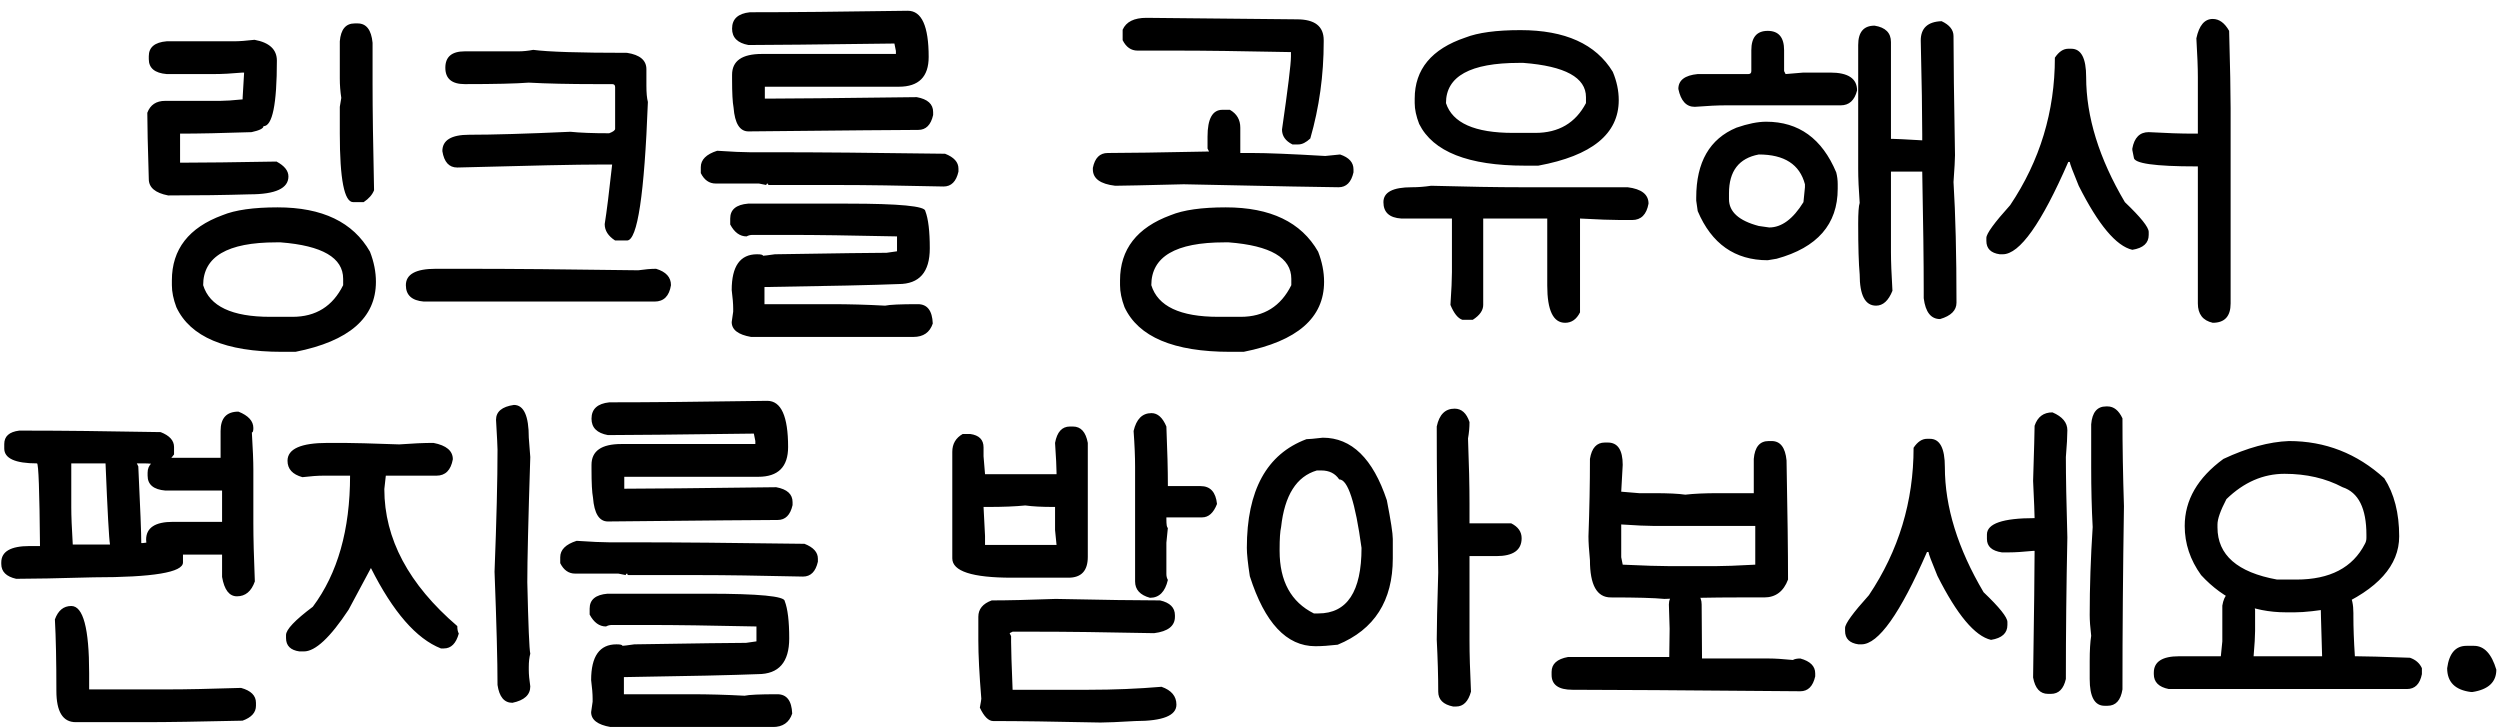 <svg width="141" height="41" viewBox="0 0 141 41" fill="none" xmlns="http://www.w3.org/2000/svg">
<path d="M14.356 2.245C15.196 2.399 15.616 2.791 15.616 3.421C15.616 5.885 15.364 7.117 14.86 7.117C14.86 7.243 14.636 7.355 14.188 7.453C12.536 7.509 11.192 7.537 10.156 7.537V9.175H10.324C11.444 9.175 13.201 9.154 15.595 9.112C16.043 9.35 16.267 9.63 16.267 9.952C16.267 10.624 15.539 10.96 14.083 10.96C12.697 11.002 11.164 11.023 9.484 11.023C8.756 10.883 8.392 10.575 8.392 10.099C8.336 8.265 8.308 7.019 8.308 6.361C8.476 5.913 8.812 5.689 9.316 5.689H12.424C12.704 5.689 13.124 5.661 13.684 5.605V5.521C13.74 4.653 13.768 4.177 13.768 4.093H13.684C13.068 4.149 12.536 4.177 12.088 4.177H9.4C8.728 4.121 8.392 3.841 8.392 3.337V3.169C8.392 2.665 8.728 2.385 9.4 2.329H13.18C13.488 2.329 13.88 2.301 14.356 2.245ZM20.005 1.321H20.173C20.663 1.321 20.943 1.685 21.013 2.413V4.765C21.013 6.165 21.041 8.153 21.097 10.729C20.999 10.981 20.803 11.205 20.509 11.401H19.921C19.417 11.401 19.165 10.113 19.165 7.537V6.025L19.249 5.521C19.193 5.157 19.165 4.793 19.165 4.429V2.329C19.221 1.657 19.501 1.321 20.005 1.321ZM15.658 11.695C18.178 11.695 19.914 12.528 20.866 14.194C21.09 14.768 21.202 15.335 21.202 15.895C21.202 17.925 19.69 19.241 16.666 19.843H15.91C12.718 19.843 10.73 19.003 9.946 17.323C9.778 16.875 9.694 16.462 9.694 16.084V15.811C9.694 14.061 10.646 12.836 12.55 12.136C13.264 11.842 14.3 11.695 15.658 11.695ZM11.458 16.084C11.822 17.274 13.082 17.869 15.238 17.869H16.498C17.814 17.869 18.766 17.274 19.354 16.084V15.727C19.354 14.537 18.178 13.851 15.826 13.669H15.574C12.83 13.669 11.458 14.474 11.458 16.084ZM30.073 2.812C30.913 2.924 32.677 2.98 35.365 2.98C36.093 3.092 36.457 3.4 36.457 3.904V4.828C36.457 5.234 36.485 5.542 36.541 5.752C36.345 10.96 35.953 13.564 35.365 13.564H34.693C34.301 13.312 34.105 13.004 34.105 12.64C34.217 11.94 34.357 10.82 34.525 9.28H33.853C32.593 9.28 29.905 9.336 25.789 9.448C25.327 9.448 25.047 9.14 24.949 8.524C24.949 7.908 25.453 7.6 26.461 7.6C27.791 7.6 29.695 7.544 32.173 7.432C32.705 7.488 33.433 7.516 34.357 7.516C34.581 7.432 34.693 7.348 34.693 7.264V4.912C34.693 4.8 34.637 4.744 34.525 4.744H33.601C32.089 4.744 30.829 4.716 29.821 4.66C29.107 4.716 27.903 4.744 26.209 4.744C25.481 4.744 25.117 4.436 25.117 3.82C25.117 3.204 25.481 2.896 26.209 2.896H29.233C29.499 2.896 29.779 2.868 30.073 2.812ZM24.571 15.16H26.251C28.799 15.16 32.047 15.188 35.995 15.244C36.387 15.188 36.723 15.16 37.003 15.16C37.563 15.328 37.843 15.636 37.843 16.084C37.745 16.7 37.437 17.008 36.919 17.008H23.899C23.227 16.952 22.891 16.644 22.891 16.084C22.891 15.468 23.451 15.16 24.571 15.16ZM51.201 0.607C51.985 0.607 52.377 1.475 52.377 3.211C52.377 4.331 51.817 4.891 50.697 4.891H43.137V5.563H43.221C44.383 5.563 47.211 5.535 51.705 5.479C52.321 5.591 52.629 5.871 52.629 6.319V6.487C52.503 7.047 52.223 7.327 51.789 7.327C51.005 7.327 47.813 7.355 42.213 7.411C41.723 7.411 41.443 6.963 41.373 6.067C41.317 5.773 41.289 5.241 41.289 4.471V4.219C41.289 3.435 41.849 3.043 42.969 3.043H50.529V2.875L50.445 2.455C46.063 2.511 43.319 2.539 42.213 2.539C41.597 2.427 41.289 2.119 41.289 1.615C41.289 1.069 41.625 0.761 42.297 0.691C44.509 0.691 47.477 0.663 51.201 0.607ZM40.449 8.503C41.289 8.559 41.905 8.587 42.297 8.587H43.725C46.063 8.587 49.255 8.615 53.301 8.671C53.805 8.867 54.057 9.147 54.057 9.511V9.679C53.931 10.239 53.651 10.519 53.217 10.519C50.739 10.463 48.807 10.435 47.421 10.435H43.389C43.333 10.435 43.305 10.407 43.305 10.351C43.249 10.351 43.221 10.379 43.221 10.435L42.801 10.351H40.365C40.001 10.351 39.721 10.155 39.525 9.763V9.427C39.525 9.007 39.833 8.699 40.449 8.503ZM42.192 11.485H47.82C50.732 11.485 52.188 11.625 52.188 11.905C52.356 12.339 52.44 13.039 52.44 14.005C52.44 15.349 51.852 16.021 50.676 16.021C49.304 16.077 46.784 16.133 43.116 16.189V17.155H46.896C47.876 17.155 48.884 17.183 49.92 17.239C50.172 17.183 50.788 17.155 51.768 17.155C52.3 17.155 52.58 17.519 52.608 18.247C52.44 18.751 52.076 19.003 51.516 19.003H42.36C41.632 18.877 41.268 18.597 41.268 18.163L41.352 17.575V17.407C41.352 17.141 41.324 16.791 41.268 16.357C41.268 15.013 41.744 14.341 42.696 14.341C42.92 14.341 43.032 14.369 43.032 14.425C43.088 14.425 43.312 14.397 43.704 14.341C47.26 14.285 49.36 14.257 50.004 14.257L50.592 14.173V13.333C48.002 13.277 45.986 13.249 44.544 13.249H42.444C42.318 13.249 42.206 13.277 42.108 13.333C41.73 13.333 41.422 13.109 41.184 12.661V12.325C41.184 11.821 41.52 11.541 42.192 11.485ZM64.661 1.006C69.827 1.062 72.655 1.09 73.145 1.09C74.153 1.09 74.657 1.482 74.657 2.266V2.35C74.657 4.24 74.405 6.06 73.901 7.81C73.663 8.034 73.439 8.146 73.229 8.146H72.893C72.501 7.95 72.305 7.67 72.305 7.306C72.641 4.982 72.809 3.61 72.809 3.19V2.938C70.037 2.882 67.881 2.854 66.341 2.854H64.157C63.793 2.854 63.513 2.658 63.317 2.266V1.678C63.513 1.23 63.961 1.006 64.661 1.006ZM68.945 6.193H69.365C69.757 6.417 69.953 6.753 69.953 7.201V8.629H70.625C71.465 8.629 72.837 8.685 74.741 8.797L75.581 8.713C76.085 8.881 76.337 9.161 76.337 9.553V9.721C76.211 10.281 75.931 10.561 75.497 10.561C74.951 10.561 72.039 10.505 66.761 10.393C64.521 10.449 63.233 10.477 62.897 10.477C62.057 10.379 61.637 10.071 61.637 9.553V9.469C61.749 8.909 62.029 8.629 62.477 8.629C63.499 8.629 65.403 8.601 68.189 8.545L68.105 8.377V7.705C68.105 6.697 68.385 6.193 68.945 6.193ZM69.134 11.695C71.654 11.695 73.39 12.528 74.342 14.194C74.566 14.768 74.678 15.335 74.678 15.895C74.678 17.925 73.166 19.241 70.142 19.843H69.386C66.194 19.843 64.206 19.003 63.422 17.323C63.254 16.875 63.17 16.462 63.17 16.084V15.811C63.17 14.061 64.122 12.836 66.026 12.136C66.74 11.842 67.776 11.695 69.134 11.695ZM64.934 16.084C65.298 17.274 66.558 17.869 68.714 17.869H69.974C71.29 17.869 72.242 17.274 72.83 16.084V15.727C72.83 14.537 71.654 13.851 69.302 13.669H69.05C66.306 13.669 64.934 14.474 64.934 16.084ZM85.753 1.699C88.273 1.699 90.009 2.483 90.961 4.051C91.185 4.583 91.297 5.115 91.297 5.647C91.297 7.551 89.785 8.783 86.761 9.343H86.005C82.813 9.343 80.825 8.559 80.041 6.991C79.873 6.557 79.789 6.165 79.789 5.815V5.563C79.789 3.911 80.741 2.763 82.645 2.119C83.359 1.839 84.395 1.699 85.753 1.699ZM81.553 5.815C81.917 6.935 83.177 7.495 85.333 7.495H86.593C87.909 7.495 88.861 6.935 89.449 5.815V5.479C89.449 4.373 88.273 3.729 85.921 3.547H85.669C82.925 3.547 81.553 4.303 81.553 5.815ZM80.713 10.477C82.743 10.533 84.451 10.561 85.837 10.561H91.801C92.585 10.659 92.977 10.967 92.977 11.485C92.865 12.101 92.557 12.409 92.053 12.409H91.381C90.905 12.409 90.149 12.381 89.113 12.325V17.617C88.917 18.009 88.637 18.205 88.273 18.205C87.601 18.205 87.265 17.505 87.265 16.105V12.325H83.653V17.197C83.653 17.505 83.457 17.785 83.065 18.037H82.477C82.225 17.953 82.001 17.673 81.805 17.197C81.861 16.357 81.889 15.741 81.889 15.349V12.325H79.033C78.361 12.283 78.025 11.975 78.025 11.401C78.025 10.841 78.557 10.561 79.621 10.561C79.985 10.561 80.349 10.533 80.713 10.477ZM99.699 1.741C100.315 1.741 100.623 2.105 100.623 2.833V4.009L100.707 4.177L101.715 4.093H103.227C104.235 4.093 104.739 4.429 104.739 5.101C104.599 5.661 104.291 5.941 103.815 5.941H97.347C96.899 5.941 96.311 5.969 95.583 6.025C95.107 6.025 94.799 5.689 94.659 5.017C94.659 4.527 95.023 4.247 95.751 4.177H98.607C98.719 4.177 98.775 4.121 98.775 4.009V2.833C98.775 2.105 99.083 1.741 99.699 1.741ZM99.615 6.865C101.449 6.865 102.765 7.817 103.563 9.721C103.619 9.931 103.647 10.155 103.647 10.393V10.645C103.647 12.647 102.499 13.963 100.203 14.593L99.699 14.677C97.851 14.677 96.535 13.753 95.751 11.905L95.667 11.317V11.149C95.667 9.147 96.423 7.831 97.935 7.201C98.579 6.977 99.139 6.865 99.615 6.865ZM97.515 10.897V11.233C97.515 11.947 98.075 12.451 99.195 12.745L99.783 12.829C100.483 12.829 101.127 12.353 101.715 11.401L101.799 10.561V10.393C101.505 9.273 100.637 8.713 99.195 8.713C98.075 8.923 97.515 9.651 97.515 10.897ZM109.506 1.195C109.954 1.405 110.178 1.685 110.178 2.035C110.178 3.323 110.206 5.563 110.262 8.755C110.262 8.979 110.234 9.483 110.178 10.267C110.29 12.101 110.346 14.369 110.346 17.071C110.346 17.505 110.038 17.813 109.422 17.995C108.904 17.995 108.596 17.603 108.498 16.819V16.399C108.498 14.775 108.47 12.535 108.414 9.679H106.65V14.215C106.65 14.733 106.678 15.461 106.734 16.399C106.51 16.959 106.202 17.239 105.81 17.239C105.194 17.239 104.886 16.651 104.886 15.475C104.83 14.873 104.802 13.921 104.802 12.619C104.802 12.003 104.83 11.611 104.886 11.443C104.83 10.687 104.802 10.043 104.802 9.511V2.539C104.802 1.811 105.11 1.447 105.726 1.447C106.342 1.545 106.65 1.853 106.65 2.371V7.831H106.734C106.888 7.831 107.448 7.859 108.414 7.915V7.579C108.414 6.417 108.386 4.653 108.33 2.287C108.33 1.587 108.722 1.223 109.506 1.195ZM116.651 2.749H116.819C117.379 2.749 117.659 3.281 117.659 4.345C117.659 6.585 118.387 8.937 119.843 11.401C120.739 12.255 121.187 12.815 121.187 13.081V13.249C121.187 13.711 120.879 13.991 120.263 14.089C119.353 13.879 118.345 12.675 117.239 10.477C116.903 9.665 116.735 9.217 116.735 9.133H116.651C115.139 12.605 113.907 14.341 112.955 14.341H112.787C112.283 14.271 112.031 14.019 112.031 13.585V13.417C112.031 13.179 112.479 12.563 113.375 11.569C115.055 9.063 115.895 6.291 115.895 3.253C116.119 2.917 116.371 2.749 116.651 2.749ZM124.799 1.069C125.163 1.069 125.471 1.293 125.723 1.741C125.779 3.771 125.807 5.227 125.807 6.109V17.113C125.807 17.841 125.471 18.205 124.799 18.205C124.239 18.079 123.959 17.715 123.959 17.113V9.385H123.875C121.523 9.385 120.347 9.217 120.347 8.881L120.263 8.461V8.377C120.375 7.761 120.683 7.453 121.187 7.453C122.181 7.509 123.021 7.537 123.707 7.537H123.959V4.345C123.959 3.827 123.931 3.099 123.875 2.161C124.029 1.433 124.337 1.069 124.799 1.069ZM1.08 24.287H1.584C3.46 24.287 5.952 24.315 9.06 24.371C9.564 24.567 9.816 24.847 9.816 25.211V25.631C9.522 26.023 9.27 26.219 9.06 26.219C8.682 26.163 8.374 26.135 8.136 26.135H7.716L7.8 26.303C7.912 28.655 7.968 30.097 7.968 30.629H8.052C8.43 30.573 8.738 30.545 8.976 30.545H9.48C10.04 30.615 10.32 30.867 10.32 31.301V31.721C10.32 32.281 8.64 32.561 5.28 32.561C3.264 32.617 1.808 32.645 0.912 32.645C0.352 32.519 0.072 32.239 0.072 31.805V31.721C0.072 31.105 0.604 30.797 1.668 30.797H2.256C2.228 27.689 2.172 26.135 2.088 26.135C0.856 26.135 0.24 25.855 0.24 25.295V25.043C0.24 24.609 0.52 24.357 1.08 24.287ZM4.02 26.135V28.613C4.02 29.089 4.048 29.789 4.104 30.713H6.204C6.148 30.391 6.064 28.865 5.952 26.135H4.02ZM13.449 23.216C14.009 23.44 14.289 23.748 14.289 24.14C14.289 24.308 14.261 24.392 14.205 24.392C14.261 25.316 14.289 26.016 14.289 26.492V29.516C14.289 30.328 14.317 31.42 14.373 32.792C14.177 33.352 13.841 33.632 13.365 33.632C12.931 33.632 12.651 33.268 12.525 32.54V31.28H9.585L9.081 31.364C8.521 31.21 8.241 30.902 8.241 30.44C8.241 29.768 8.745 29.432 9.753 29.432H12.525V27.668H9.333C8.661 27.612 8.325 27.332 8.325 26.828V26.66C8.325 26.212 8.633 25.932 9.249 25.82H12.441V24.308C12.441 23.58 12.777 23.216 13.449 23.216ZM4.02 34.178C4.692 34.178 5.028 35.438 5.028 37.958V38.882H9.48C10.488 38.882 11.86 38.854 13.596 38.798C14.156 38.952 14.436 39.232 14.436 39.638V39.806C14.436 40.184 14.184 40.464 13.68 40.646C11.272 40.702 9.424 40.73 8.136 40.73H4.272C3.544 40.73 3.18 40.142 3.18 38.966C3.18 37.286 3.152 35.942 3.096 34.934C3.278 34.43 3.586 34.178 4.02 34.178ZM19.408 24.98C19.87 24.98 20.906 25.008 22.516 25.064C23.272 25.008 23.916 24.98 24.448 24.98C25.176 25.12 25.54 25.428 25.54 25.904C25.428 26.52 25.12 26.828 24.616 26.828H21.76L21.676 27.584C21.676 30.384 23.048 32.96 25.792 35.312C25.792 35.494 25.82 35.634 25.876 35.732C25.722 36.292 25.442 36.572 25.036 36.572H24.868C23.482 36.026 22.166 34.514 20.92 32.036L19.66 34.388C18.624 35.956 17.784 36.74 17.14 36.74H16.888C16.384 36.67 16.132 36.418 16.132 35.984V35.816C16.132 35.508 16.636 34.976 17.644 34.22C19.044 32.344 19.744 29.88 19.744 26.828H18.232C17.924 26.828 17.532 26.856 17.056 26.912C16.496 26.758 16.216 26.45 16.216 25.988C16.216 25.316 16.972 24.98 18.484 24.98H19.408ZM28.984 22.838C29.544 22.838 29.824 23.454 29.824 24.686C29.88 25.386 29.908 25.75 29.908 25.778C29.796 29.278 29.74 31.63 29.74 32.834C29.796 35.284 29.852 36.628 29.908 36.866C29.852 37.076 29.824 37.328 29.824 37.622V37.79C29.824 38.028 29.852 38.336 29.908 38.714C29.908 39.19 29.572 39.498 28.9 39.638C28.438 39.638 28.158 39.302 28.06 38.63C28.06 37.3 28.004 35.172 27.892 32.246C28.004 29.348 28.06 27.052 28.06 25.358C28.06 25.204 28.032 24.644 27.976 23.678C27.976 23.216 28.312 22.936 28.984 22.838ZM43.273 22.607C44.057 22.607 44.449 23.475 44.449 25.211C44.449 26.331 43.889 26.891 42.769 26.891H35.209V27.563H35.293C36.455 27.563 39.283 27.535 43.777 27.479C44.393 27.591 44.701 27.871 44.701 28.319V28.487C44.575 29.047 44.295 29.327 43.861 29.327C43.077 29.327 39.885 29.355 34.285 29.411C33.795 29.411 33.515 28.963 33.445 28.067C33.389 27.773 33.361 27.241 33.361 26.471V26.219C33.361 25.435 33.921 25.043 35.041 25.043H42.601V24.875L42.517 24.455C38.135 24.511 35.391 24.539 34.285 24.539C33.669 24.427 33.361 24.119 33.361 23.615C33.361 23.069 33.697 22.761 34.369 22.691C36.581 22.691 39.549 22.663 43.273 22.607ZM32.521 30.503C33.361 30.559 33.977 30.587 34.369 30.587H35.797C38.135 30.587 41.327 30.615 45.373 30.671C45.877 30.867 46.129 31.147 46.129 31.511V31.679C46.003 32.239 45.723 32.519 45.289 32.519C42.811 32.463 40.879 32.435 39.493 32.435H35.461C35.405 32.435 35.377 32.407 35.377 32.351C35.321 32.351 35.293 32.379 35.293 32.435L34.873 32.351H32.437C32.073 32.351 31.793 32.155 31.597 31.763V31.427C31.597 31.007 31.905 30.699 32.521 30.503ZM34.264 33.485H39.892C42.804 33.485 44.26 33.625 44.26 33.905C44.428 34.339 44.512 35.039 44.512 36.005C44.512 37.349 43.924 38.021 42.748 38.021C41.376 38.077 38.856 38.133 35.188 38.189V39.155H38.968C39.948 39.155 40.956 39.183 41.992 39.239C42.244 39.183 42.86 39.155 43.84 39.155C44.372 39.155 44.652 39.519 44.68 40.247C44.512 40.751 44.148 41.003 43.588 41.003H34.432C33.704 40.877 33.34 40.597 33.34 40.163L33.424 39.575V39.407C33.424 39.141 33.396 38.791 33.34 38.357C33.34 37.013 33.816 36.341 34.768 36.341C34.992 36.341 35.104 36.369 35.104 36.425C35.16 36.425 35.384 36.397 35.776 36.341C39.332 36.285 41.432 36.257 42.076 36.257L42.664 36.173V35.333C40.074 35.277 38.058 35.249 36.616 35.249H34.516C34.39 35.249 34.278 35.277 34.18 35.333C33.802 35.333 33.494 35.109 33.256 34.661V34.325C33.256 33.821 33.592 33.541 34.264 33.485ZM60.344 24.056H60.513C60.961 24.056 61.24 24.364 61.352 24.98V31.406C61.352 32.19 60.989 32.582 60.261 32.582H57.069C54.828 32.582 53.709 32.218 53.709 31.49V25.484C53.709 25.036 53.904 24.7 54.297 24.476H54.717C55.221 24.546 55.472 24.798 55.472 25.232V25.736L55.556 26.744H59.589V26.66C59.589 26.366 59.56 25.806 59.505 24.98C59.617 24.364 59.897 24.056 60.344 24.056ZM55.724 28.592H55.472L55.556 30.23V30.734H59.589L59.505 29.894V28.592H59.42C58.763 28.592 58.23 28.564 57.825 28.508C57.264 28.564 56.565 28.592 55.724 28.592ZM64.944 23.3C65.293 23.3 65.573 23.552 65.784 24.056C65.84 25.428 65.868 26.52 65.868 27.332V27.416H67.716C68.261 27.416 68.57 27.752 68.639 28.424C68.444 28.928 68.163 29.18 67.799 29.18H65.784V29.264C65.784 29.6 65.811 29.768 65.868 29.768L65.784 30.608V32.372C65.784 32.498 65.811 32.61 65.868 32.708C65.713 33.38 65.377 33.716 64.859 33.716C64.299 33.562 64.019 33.254 64.019 32.792V26.324C64.019 25.764 63.992 25.092 63.935 24.308C64.09 23.636 64.425 23.3 64.944 23.3ZM59.547 33.779C62.221 33.835 64.18 33.863 65.427 33.863C65.987 33.989 66.266 34.269 66.266 34.703V34.787C66.266 35.305 65.874 35.613 65.091 35.711C62.374 35.655 60.135 35.627 58.37 35.627H57.111L56.943 35.711L57.026 35.879V36.215C57.026 36.607 57.054 37.503 57.111 38.903H61.395C62.809 38.903 64.18 38.847 65.51 38.735C66.07 38.931 66.35 39.267 66.35 39.743C66.35 40.359 65.581 40.667 64.04 40.667C63.075 40.723 62.416 40.751 62.066 40.751C59.434 40.695 57.419 40.667 56.019 40.667C55.752 40.667 55.501 40.415 55.263 39.911C55.319 39.617 55.346 39.449 55.346 39.407C55.234 38.035 55.178 36.943 55.178 36.131V34.787C55.178 34.353 55.431 34.045 55.934 33.863C56.803 33.863 58.007 33.835 59.547 33.779ZM74.606 24.686C76.23 24.686 77.434 25.862 78.218 28.214C78.442 29.362 78.554 30.09 78.554 30.398V31.49C78.554 33.884 77.518 35.508 75.446 36.362C74.956 36.418 74.536 36.446 74.186 36.446C72.562 36.446 71.33 35.13 70.49 32.498C70.378 31.77 70.322 31.238 70.322 30.902C70.322 27.654 71.442 25.61 73.682 24.77C73.808 24.77 74.116 24.742 74.606 24.686ZM72.17 30.986V31.07C72.17 32.778 72.814 33.954 74.102 34.598H74.354C75.978 34.598 76.79 33.366 76.79 30.902C76.44 28.326 76.02 27.038 75.53 27.038C75.306 26.702 74.97 26.534 74.522 26.534H74.27C73.122 26.87 72.45 27.934 72.254 29.726C72.198 29.964 72.17 30.384 72.17 30.986ZM82.04 23.048C82.432 23.048 82.712 23.3 82.88 23.804C82.88 24.112 82.852 24.42 82.796 24.728C82.852 26.17 82.88 27.402 82.88 28.424V29.516H85.232C85.624 29.712 85.82 29.992 85.82 30.356C85.82 31.028 85.344 31.364 84.392 31.364H82.88V36.152C82.88 36.88 82.908 37.832 82.964 39.008C82.81 39.568 82.53 39.848 82.124 39.848H81.956C81.396 39.736 81.116 39.456 81.116 39.008C81.116 38.154 81.088 37.174 81.032 36.068C81.032 35.424 81.06 34.164 81.116 32.288C81.06 29.124 81.032 26.38 81.032 24.056C81.172 23.384 81.508 23.048 82.04 23.048ZM99.753 24.875H99.921C100.411 24.875 100.691 25.239 100.761 25.967C100.817 28.907 100.845 31.147 100.845 32.687C100.593 33.359 100.145 33.695 99.501 33.695H97.989C96.603 33.695 95.231 33.723 93.873 33.779C93.299 33.723 92.291 33.695 90.849 33.695C90.065 33.695 89.673 32.995 89.673 31.595C89.617 31.021 89.589 30.573 89.589 30.251C89.645 28.725 89.673 27.269 89.673 25.883C89.771 25.267 90.051 24.959 90.513 24.959H90.681C91.241 24.959 91.521 25.379 91.521 26.219C91.521 26.317 91.493 26.821 91.437 27.731L92.445 27.815H93.285C94.083 27.815 94.671 27.843 95.049 27.899C95.539 27.843 96.155 27.815 96.897 27.815H98.913V25.883C98.969 25.211 99.249 24.875 99.753 24.875ZM91.437 29.579V31.427L91.521 31.847C92.725 31.903 93.621 31.931 94.209 31.931H96.729C97.205 31.931 97.961 31.903 98.997 31.847V29.663H93.285C92.893 29.663 92.277 29.635 91.437 29.579ZM95.133 33.17C95.693 33.31 95.973 33.618 95.973 34.094L95.994 37.139H99.774C100.096 37.139 100.544 37.167 101.118 37.223C101.216 37.167 101.356 37.139 101.538 37.139C102.098 37.293 102.378 37.573 102.378 37.979V38.147C102.252 38.707 101.972 38.987 101.538 38.987C94.958 38.931 90.674 38.903 88.686 38.903C87.902 38.903 87.51 38.623 87.51 38.063V37.895C87.51 37.447 87.818 37.167 88.434 37.055H94.146C94.146 36.943 94.153 36.411 94.167 35.459C94.139 34.717 94.125 34.262 94.125 34.094C94.125 33.632 94.461 33.324 95.133 33.17ZM108.682 24.749H108.85C109.41 24.749 109.69 25.281 109.69 26.345C109.69 28.585 110.418 30.937 111.874 33.401C112.77 34.255 113.218 34.815 113.218 35.081V35.249C113.218 35.711 112.91 35.991 112.294 36.089C111.384 35.879 110.376 34.675 109.27 32.477C108.934 31.665 108.766 31.217 108.766 31.133H108.682C107.17 34.605 105.938 36.341 104.986 36.341H104.818C104.314 36.271 104.062 36.019 104.062 35.585V35.417C104.062 35.179 104.51 34.563 105.406 33.569C107.086 31.063 107.926 28.291 107.926 25.253C108.15 24.917 108.402 24.749 108.682 24.749ZM118.783 22.922H118.867C119.217 22.922 119.497 23.146 119.707 23.594C119.707 25.162 119.735 26.814 119.791 28.55C119.735 32.162 119.707 35.606 119.707 38.882C119.609 39.498 119.329 39.806 118.867 39.806H118.699C118.139 39.806 117.859 39.302 117.859 38.294V37.286C117.859 36.684 117.887 36.208 117.943 35.858C117.887 35.382 117.859 34.99 117.859 34.682C117.859 33.1 117.915 31.448 118.027 29.726C117.971 28.69 117.943 27.57 117.943 26.366V23.93C117.999 23.258 118.279 22.922 118.783 22.922ZM115.759 23.258C116.319 23.496 116.599 23.832 116.599 24.266C116.599 24.602 116.571 25.106 116.515 25.778C116.515 26.87 116.543 28.382 116.599 30.314C116.543 33.016 116.515 35.676 116.515 38.294C116.389 38.854 116.109 39.134 115.675 39.134H115.507C115.059 39.134 114.779 38.826 114.667 38.21C114.723 34.43 114.751 32.05 114.751 31.07H114.667C114.093 31.126 113.645 31.154 113.323 31.154H112.903C112.343 31.07 112.063 30.818 112.063 30.398V30.146C112.063 29.53 112.959 29.222 114.751 29.222C114.751 29.012 114.723 28.312 114.667 27.122C114.723 25.33 114.751 24.294 114.751 24.014C114.919 23.51 115.255 23.258 115.759 23.258ZM129.098 24.875C131.142 24.875 132.934 25.575 134.474 26.975C135.034 27.843 135.314 28.935 135.314 30.251C135.314 31.889 134.11 33.233 131.702 34.283C130.722 34.451 129.966 34.535 129.434 34.535H128.93C127.026 34.535 125.43 33.835 124.142 32.435C123.526 31.581 123.218 30.657 123.218 29.663C123.218 28.207 123.946 26.947 125.402 25.883C126.746 25.253 127.978 24.917 129.098 24.875ZM125.066 29.579V29.747C125.066 31.301 126.186 32.281 128.426 32.687H129.518C131.408 32.687 132.696 32.015 133.382 30.671C133.438 30.573 133.466 30.461 133.466 30.335V30.167C133.466 28.669 133.018 27.773 132.122 27.479C131.17 26.975 130.078 26.723 128.846 26.723C127.642 26.723 126.55 27.199 125.57 28.151C125.234 28.795 125.066 29.271 125.066 29.579ZM131.807 33.149C132.423 33.149 132.731 33.625 132.731 34.577V34.745C132.731 35.403 132.759 36.159 132.815 37.013H132.899C133.361 37.013 134.369 37.041 135.923 37.097C136.245 37.209 136.469 37.405 136.595 37.685V38.021C136.483 38.581 136.203 38.861 135.755 38.861H122.315C121.755 38.749 121.475 38.469 121.475 38.021V37.937C121.475 37.321 121.951 37.013 122.903 37.013H125.255L125.339 36.173V34.157C125.437 33.541 125.745 33.233 126.263 33.233C126.781 33.233 127.089 33.625 127.187 34.409V35.585C127.187 35.879 127.159 36.355 127.103 37.013H130.967C130.911 35.165 130.883 34.129 130.883 33.905C131.065 33.401 131.373 33.149 131.807 33.149ZM139.112 36.425H139.532C140.106 36.425 140.526 36.873 140.793 37.769C140.793 38.469 140.344 38.889 139.448 39.029H139.364C138.468 38.917 138.02 38.469 138.02 37.685C138.132 36.845 138.496 36.425 139.112 36.425Z" fill="black"/>
</svg>
